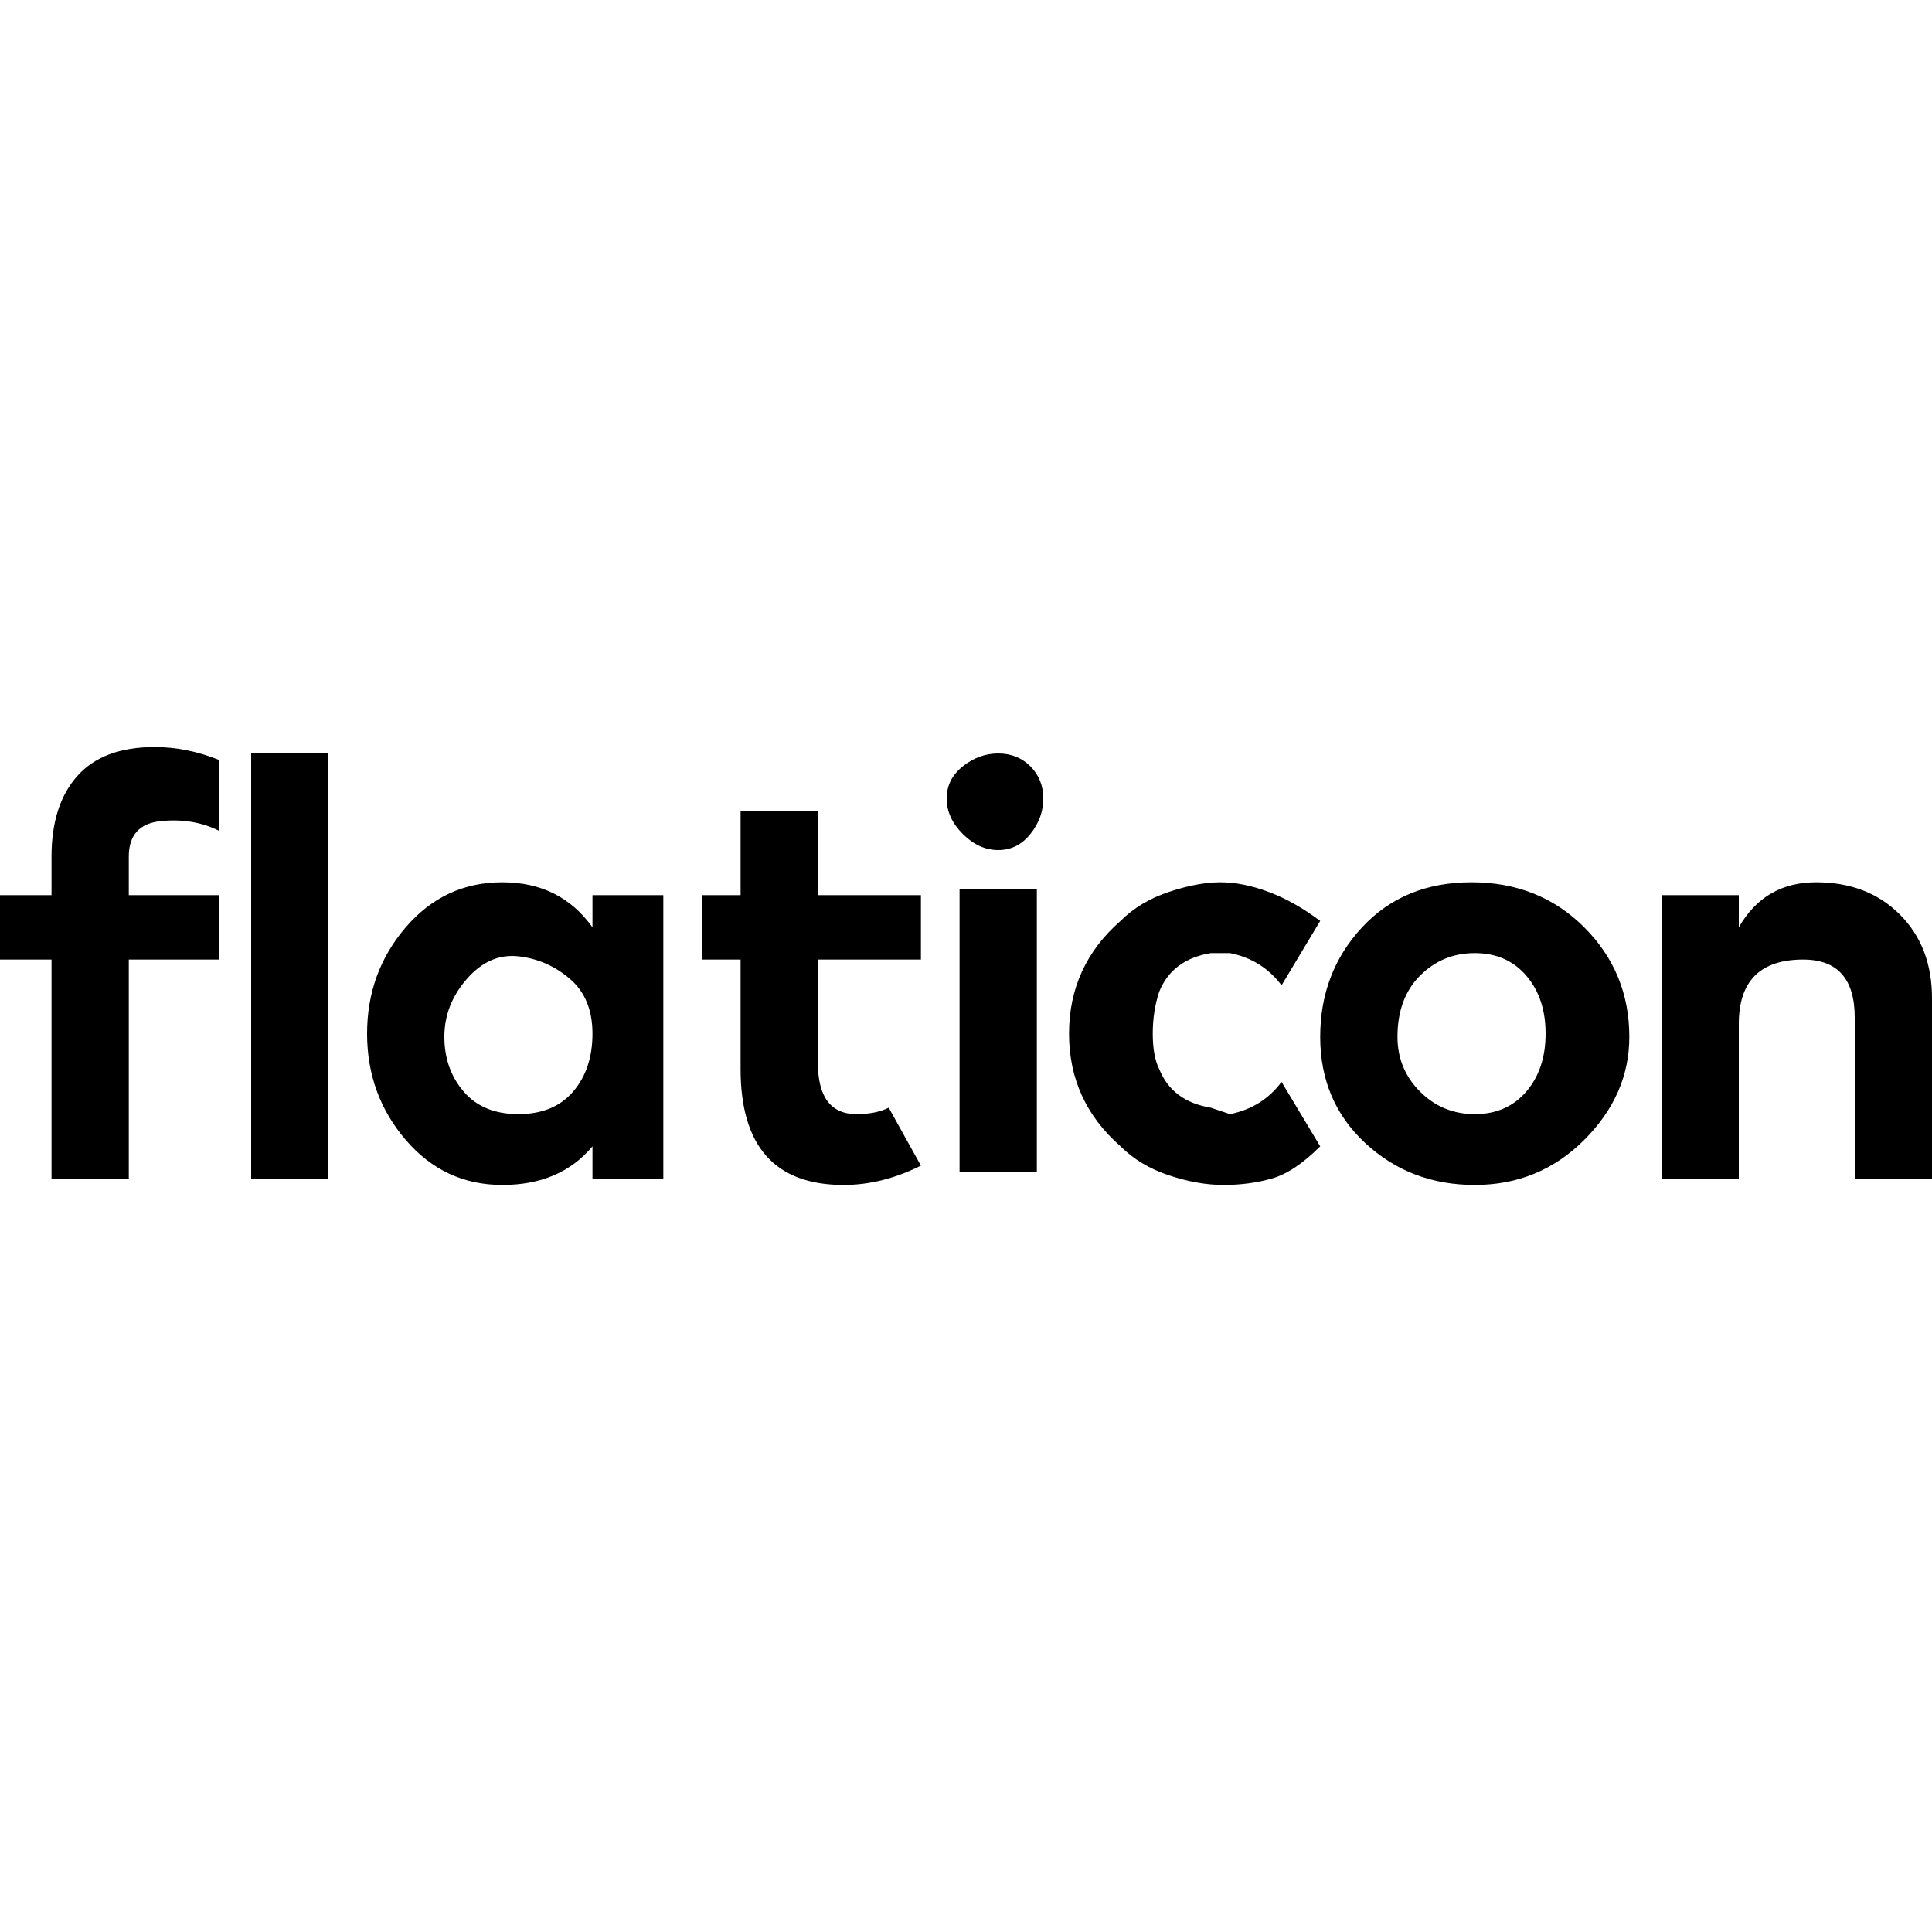 <svg viewBox="0 0 300 300.002" xmlns="http://www.w3.org/2000/svg"><path d="M51 183H39v-66h12v66zm52 0H92v-5q-5 6-14 6t-15-7q-6-7-6-16.5t6-16.5q6-7 15-7t14 7v-5h11v44zm-34-22q0 5 3 8.5t8.5 3.5q5.5 0 8.5-3.5t3-9q0-5.5-3.5-8.5t-8-3.5q-4.5-.5-8 3.5t-3.5 9zm93-37q0 3-2 5.5t-5 2.5q-3 0-5.5-2.5T147 124q0-3 2.5-5t5.5-2q3 0 5 2t2 5zm-1 58h-12v-44h12v44zM34 129q-4-2-9-1.5t-5 5.5v6h14v10H20v34H8v-34H0v-10h8v-6q0-8 4-12.5t12-4.5q5 0 10 2v11zm99 44q-6 0-6-8v-16h16v-10h-16v-13h-12v13h-6v10h6v17q0 18 16 18 6 0 12-3l-5-9q-2 1-5 1zm120-12q0 9-7 16t-17 7q-10 0-17-6.5t-7-16.5q0-10 6.5-17t17-7q10.5 0 17.5 7t7 17zm-36 0q0 5 3.5 8.5t8.5 3.5q5 0 8-3.5t3-9q0-5.5-3-9t-8-3.5q-5 0-8.5 3.5T217 161zm83-6v28h-12v-25q0-9-8-9-5 0-7.5 2.5T270 159v24h-12v-44h12v5q4-7 12-7t13 5q5 5 5 13zm-101 13q-3 4-8 5l-3-1q-6-1-8-6-1-2-1-5.5t1-6.5q2-5 8-6h3q5 1 8 5l6-10q-4-3-8-4.5t-7.5-1.5q-3.5 0-8 1.5T174 143q-8 7-8 17.5t8 17.5q3 3 7.5 4.5t8.5 1.5q4 0 7.5-1t7.5-5l-6-10z"/></svg>